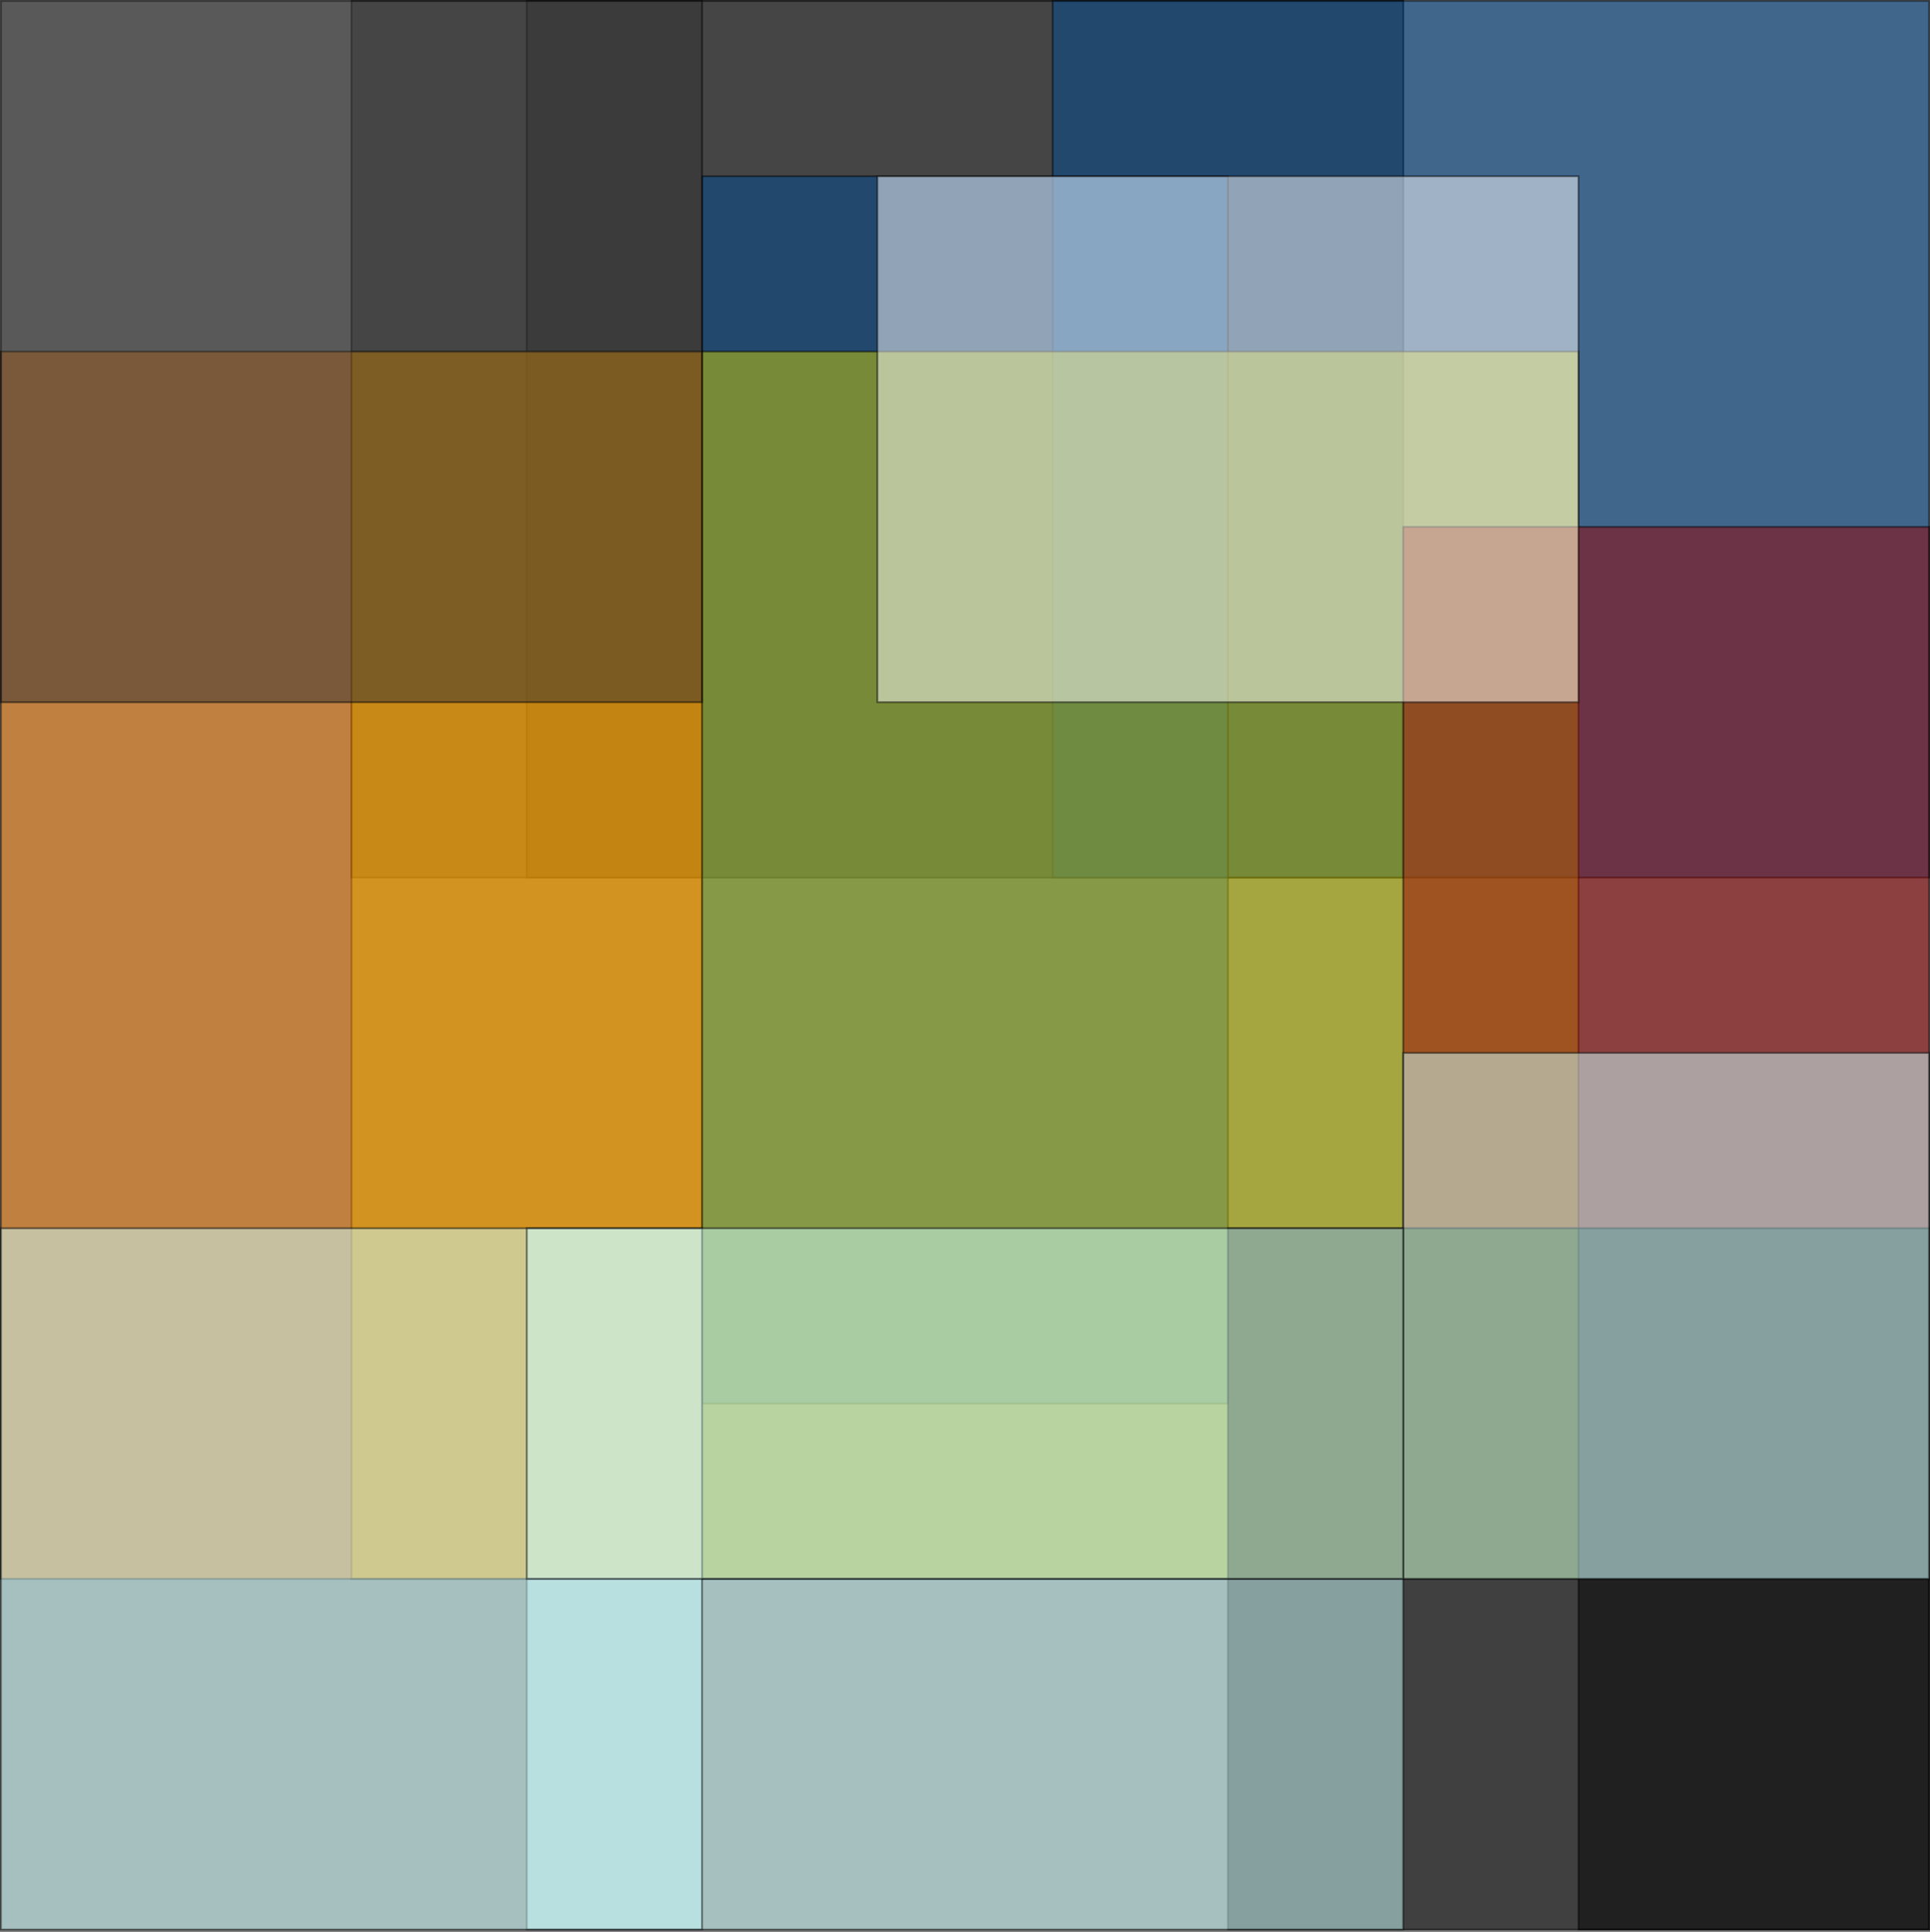 <?xml version="1.0" encoding="UTF-8" standalone="no"?>
<svg
   host="65bd71144e"
   version="1.1"
   width="1101px"
   height="1102px"
   viewBox="-0.5 -0.5 1101 1102"
   content="&lt;mxfile scale=&quot;1&quot; border=&quot;0&quot; disableSvgWarning=&quot;true&quot;&gt;&lt;diagram id=&quot;blVOEqjD7PR7HOZAgdcG&quot; name=&quot;System Probabilities&quot;&gt;zZlPc5s6EMA/ja8dWRjbHBta0s40mU59yFkxMtaLjFwhaqefvhIIxJ+1k75neHDwwO5KFvvTrlZi5oWH870kx/2DiCmfYRSfZ96nGcZrb6l/jeC1FKwwKgWJZHEpmjvBhv2mVliZ5SymWctQCcEVO7aFW5GmdKtaMiKlOLXNdoK3//VIEtoTbLaE96VPLFZ7K50j5BRfKEv2qqs5kMraCrI9icWpIfI+z7xQCqHKu8M5pNw4r3JM2S66oK1HJmmqgAbi+R/jEIw4edZMCoMnoqjUoicheZyVHUiaMJFe1tf/t1jWg64Hk6nXylNS5GlMjTGaeXenPVN0cyRboz3pqaFle3Uw45jr251IlYW9MOaJJDHT7xEKLqQWpiLVujuhO2DKTB3fWO0Y55XFDHsILcIg0PK+J6xzflGp6LkhsqO/p+JAlXzVJla7qLC9VvPPPp8cda+S7RvAV5WQ2JmW1H07FvrGuqx6tHQuknogLNWSDf2Z01Q7ES+5tr571nSWibnbKCIBgr12qGFYo/SmhjLUF0K3QYk7KDGAcjUiyo+ZDiqhfd9jGDEKhqFrgZomDp9/Fd8bwEh2LDPljp0N5C6L8gKQdUAbIkxnyo+cJWbgShxvDLABbAkBWw4D7IfYvlxJkoC6JuPPr5IZP7BqmMX7fRcZU+WLbHVPOtc7jN86BgcWx2bcd8Ty7bWowNeWN2DvAez9EdlHUvymaT9Uvxa59J6RVAFTomqF+mYuaFcTmxr18lkBlqV3hwvs5Xvh+sPA1UFQhO4XwSlAEVA7euvJ0TMXQO8GnFadFXQFcFtA3BbDcNvkx6IsfSBZxn6ZCHuD5LsaOLbBIGzx4mZsR0m9QYd6AFDHEHU8DPVH+pxzQvt0Wwq3PZna0htF6zZFTnf/NUCvlLRgQA5U0lbxVSx07T0GFIaAmcOGJ4YtDCN9jVXmXIk1cGWcB8EgJS81m41PJyJ3795qttrAbL2JsQ2C4RbNdQcpVMmCJwhDLZpKWxPZx/mYy4za3tvhWrVALROHczExnHWojrNO/m015AXrD/4g0SqSHDgSCk3f4Ia1MEdNvYN6fVsy0llCwnWlZmdOex7Vp6bFwwtV2719GAf6/1TyPhm/w+m1dWB72cwRntrWJYps2N4g6/qdrAud24LccBB8WA0SnY80V1Kkl6GBBg7XMLuRG2bZARdN6IQAXDS9YcLujYL2WiHro6lyG6BeXaH5aPVq/8uXj+34Cc9plQipNImQaSzoYEZ+YKm2j0rLBgj9xqrt7UxH4wvt+LbpTCt6/4ID4W1PgAsAAExXjslbSHA/cuZLiAj+V5HjvlMWusbXXu/zHw==&lt;/diagram&gt;&lt;/mxfile&gt;"
   id="svg309"
   sodipodi:docname="regions.inkscape.svg"
   inkscape:version="1.1.1 (c3084ef, 2021-09-22)"
   xmlns:inkscape="http://www.inkscape.org/namespaces/inkscape"
   xmlns:sodipodi="http://sodipodi.sourceforge.net/DTD/sodipodi-0.dtd"
   xmlns="http://www.w3.org/2000/svg"
   xmlns:svg="http://www.w3.org/2000/svg">
  <rect x="-0.5" y="-0.5" width="1101" height="1102" fill="#808080" stroke="none"/>
  <sodipodi:namedview
     id="namedview311"
     pagecolor="#ffffff"
     bordercolor="#cccccc"
     borderopacity="1"
     inkscape:pageshadow="0"
     inkscape:pageopacity="1"
     inkscape:pagecheckerboard="0"
     showgrid="false"
     inkscape:zoom="0.73411978"
     inkscape:cx="481.52905"
     inkscape:cy="551"
     inkscape:window-width="1920"
     inkscape:window-height="1035"
     inkscape:window-x="0"
     inkscape:window-y="23"
     inkscape:window-maximized="1"
     inkscape:current-layer="regions" />
  <defs
     id="defs177" />
  <g
     id="regions">
    <title
       id="title241">Regions</title>
    <rect
       x="200"
       y="0"
       width="600"
       height="500"
       fill-opacity="0.5"
       fill="#333333"
       stroke="#000000"
       stroke-opacity="0.5"
       pointer-events="all"
       id="asteroids"
       style="stroke-width:0.912">
      <title
         id="title199">Asteroids</title>
    </rect>
    <rect
       x="300"
       y="0"
       width="500"
       height="500"
       fill-opacity="0.5"
       fill="#333333"
       stroke="#000000"
       stroke-opacity="0.5"
       pointer-events="all"
       id="rock-worlds"
       style="stroke-width:0.912">
      <title
         id="title197">Rock Worlds</title>
    </rect>
    <rect
       x="600"
       y="0"
       width="500"
       height="500"
       fill-opacity="0.5"
       fill="#004c99"
       stroke="#000000"
       stroke-opacity="0.5"
       pointer-events="all"
       id="frozen-giants">
      <title
         id="title12079">Frozen Giants</title>
    </rect>
    <rect
       x="400"
       y="100"
       width="300"
       height="700"
       fill-opacity="0.5"
       fill="#004c99"
       stroke="#000000"
       stroke-opacity="0.5"
       pointer-events="all"
       id="water-worlds">
      <title
         id="title201">Water Worlds</title>
    </rect>
    <rect
       x="200"
       y="200"
       width="700"
       height="700"
       fill-opacity="0.5"
       fill="#cccc00"
       stroke="#000000"
       stroke-opacity="0.5"
       pointer-events="all"
       id="main-sequence-solar-systems"
       style="stroke-width:1">
      <title
         id="title161">Main Sequence Solar Systems</title>
    </rect>
    <rect
       x="700"
       y="700"
       width="400"
       height="400"
       fill-opacity="0.5"
       fill="#000000"
       stroke="#000000"
       stroke-opacity="0.5"
       pointer-events="all"
       id="black-holes">
      <title
         id="title239">Black Holes</title>
    </rect>
    <rect
       x="900"
       y="900"
       width="200"
       height="200"
       fill-opacity="0.5"
       fill="#000000"
       stroke="#000000"
       stroke-opacity="0.5"
       pointer-events="all"
       id="super-massive-black-holes"
       style="stroke-width:1">
      <title
         id="title12801">Super Massive Black Holes</title>
    </rect>
    <rect
       x="0"
       y="200"
       width="400"
       height="700"
       fill-opacity="0.5"
       fill="#ff8000"
       stroke="#000000"
       stroke-opacity="0.5"
       pointer-events="all"
       id="nebulae">
      <title
         id="title237">Nebulae</title>
    </rect>
    <rect
       x="300"
       y="900"
       width="500"
       height="200"
       fill-opacity="0.5"
       fill="#ccffff"
       stroke="#000000"
       stroke-opacity="0.5"
       pointer-events="all"
       id="super-giants">
      <title
         id="title193">Super Giants</title>
    </rect>
    <rect
       x="800"
       y="300"
       width="300"
       height="400"
       fill-opacity="0.5"
       fill="#990000"
       stroke="#000000"
       stroke-opacity="0.5"
       pointer-events="all"
       id="red-dwarf-stars">
      <title
         id="title191">Red Dwarf Stars</title>
    </rect>
    <rect
       x="0"
       y="700"
       width="400"
       height="400"
       fill-opacity="0.5"
       fill="#ccffff"
       stroke="#000000"
       stroke-opacity="0.5"
       pointer-events="all"
       id="stellar-nursery">
      <title
         id="title13077">Stellar Nursery</title>
    </rect>
    <rect
       x="0"
       y="0"
       width="400"
       height="400"
       fill-opacity="0.5"
       fill="#333333"
       stroke="#000000"
       stroke-opacity="0.5"
       pointer-events="all"
       id="rogue-comets">
      <title
         id="title13075">Rogue Comets</title>
    </rect>
    <rect
       x="500"
       y="100"
       width="400"
       height="300"
       fill-opacity="0.5"
       fill="#ffffff"
       stroke="#000000"
       stroke-opacity="0.5"
       pointer-events="all"
       id="white-dwarf-stars">
      <title
         id="title12803">White Dwarf Stars</title>
    </rect>
    <rect
       x="800"
       y="600"
       width="300"
       height="300"
       fill-opacity="0.5"
       fill="#ccffff"
       stroke="#000000"
       stroke-opacity="0.5"
       pointer-events="all"
       id="sub-giants"
       style="stroke-width:0.998">
      <title
         id="title195">Sub Giants</title>
    </rect>
    <rect
       x="300"
       y="700"
       width="500"
       height="200"
       fill-opacity="0.5"
       fill="#ccffff"
       stroke="#000000"
       stroke-opacity="0.5"
       pointer-events="all"
       id="giant-stars">
      <title
         id="title159">Giant Stars</title>
    </rect>
  </g>
</svg>
